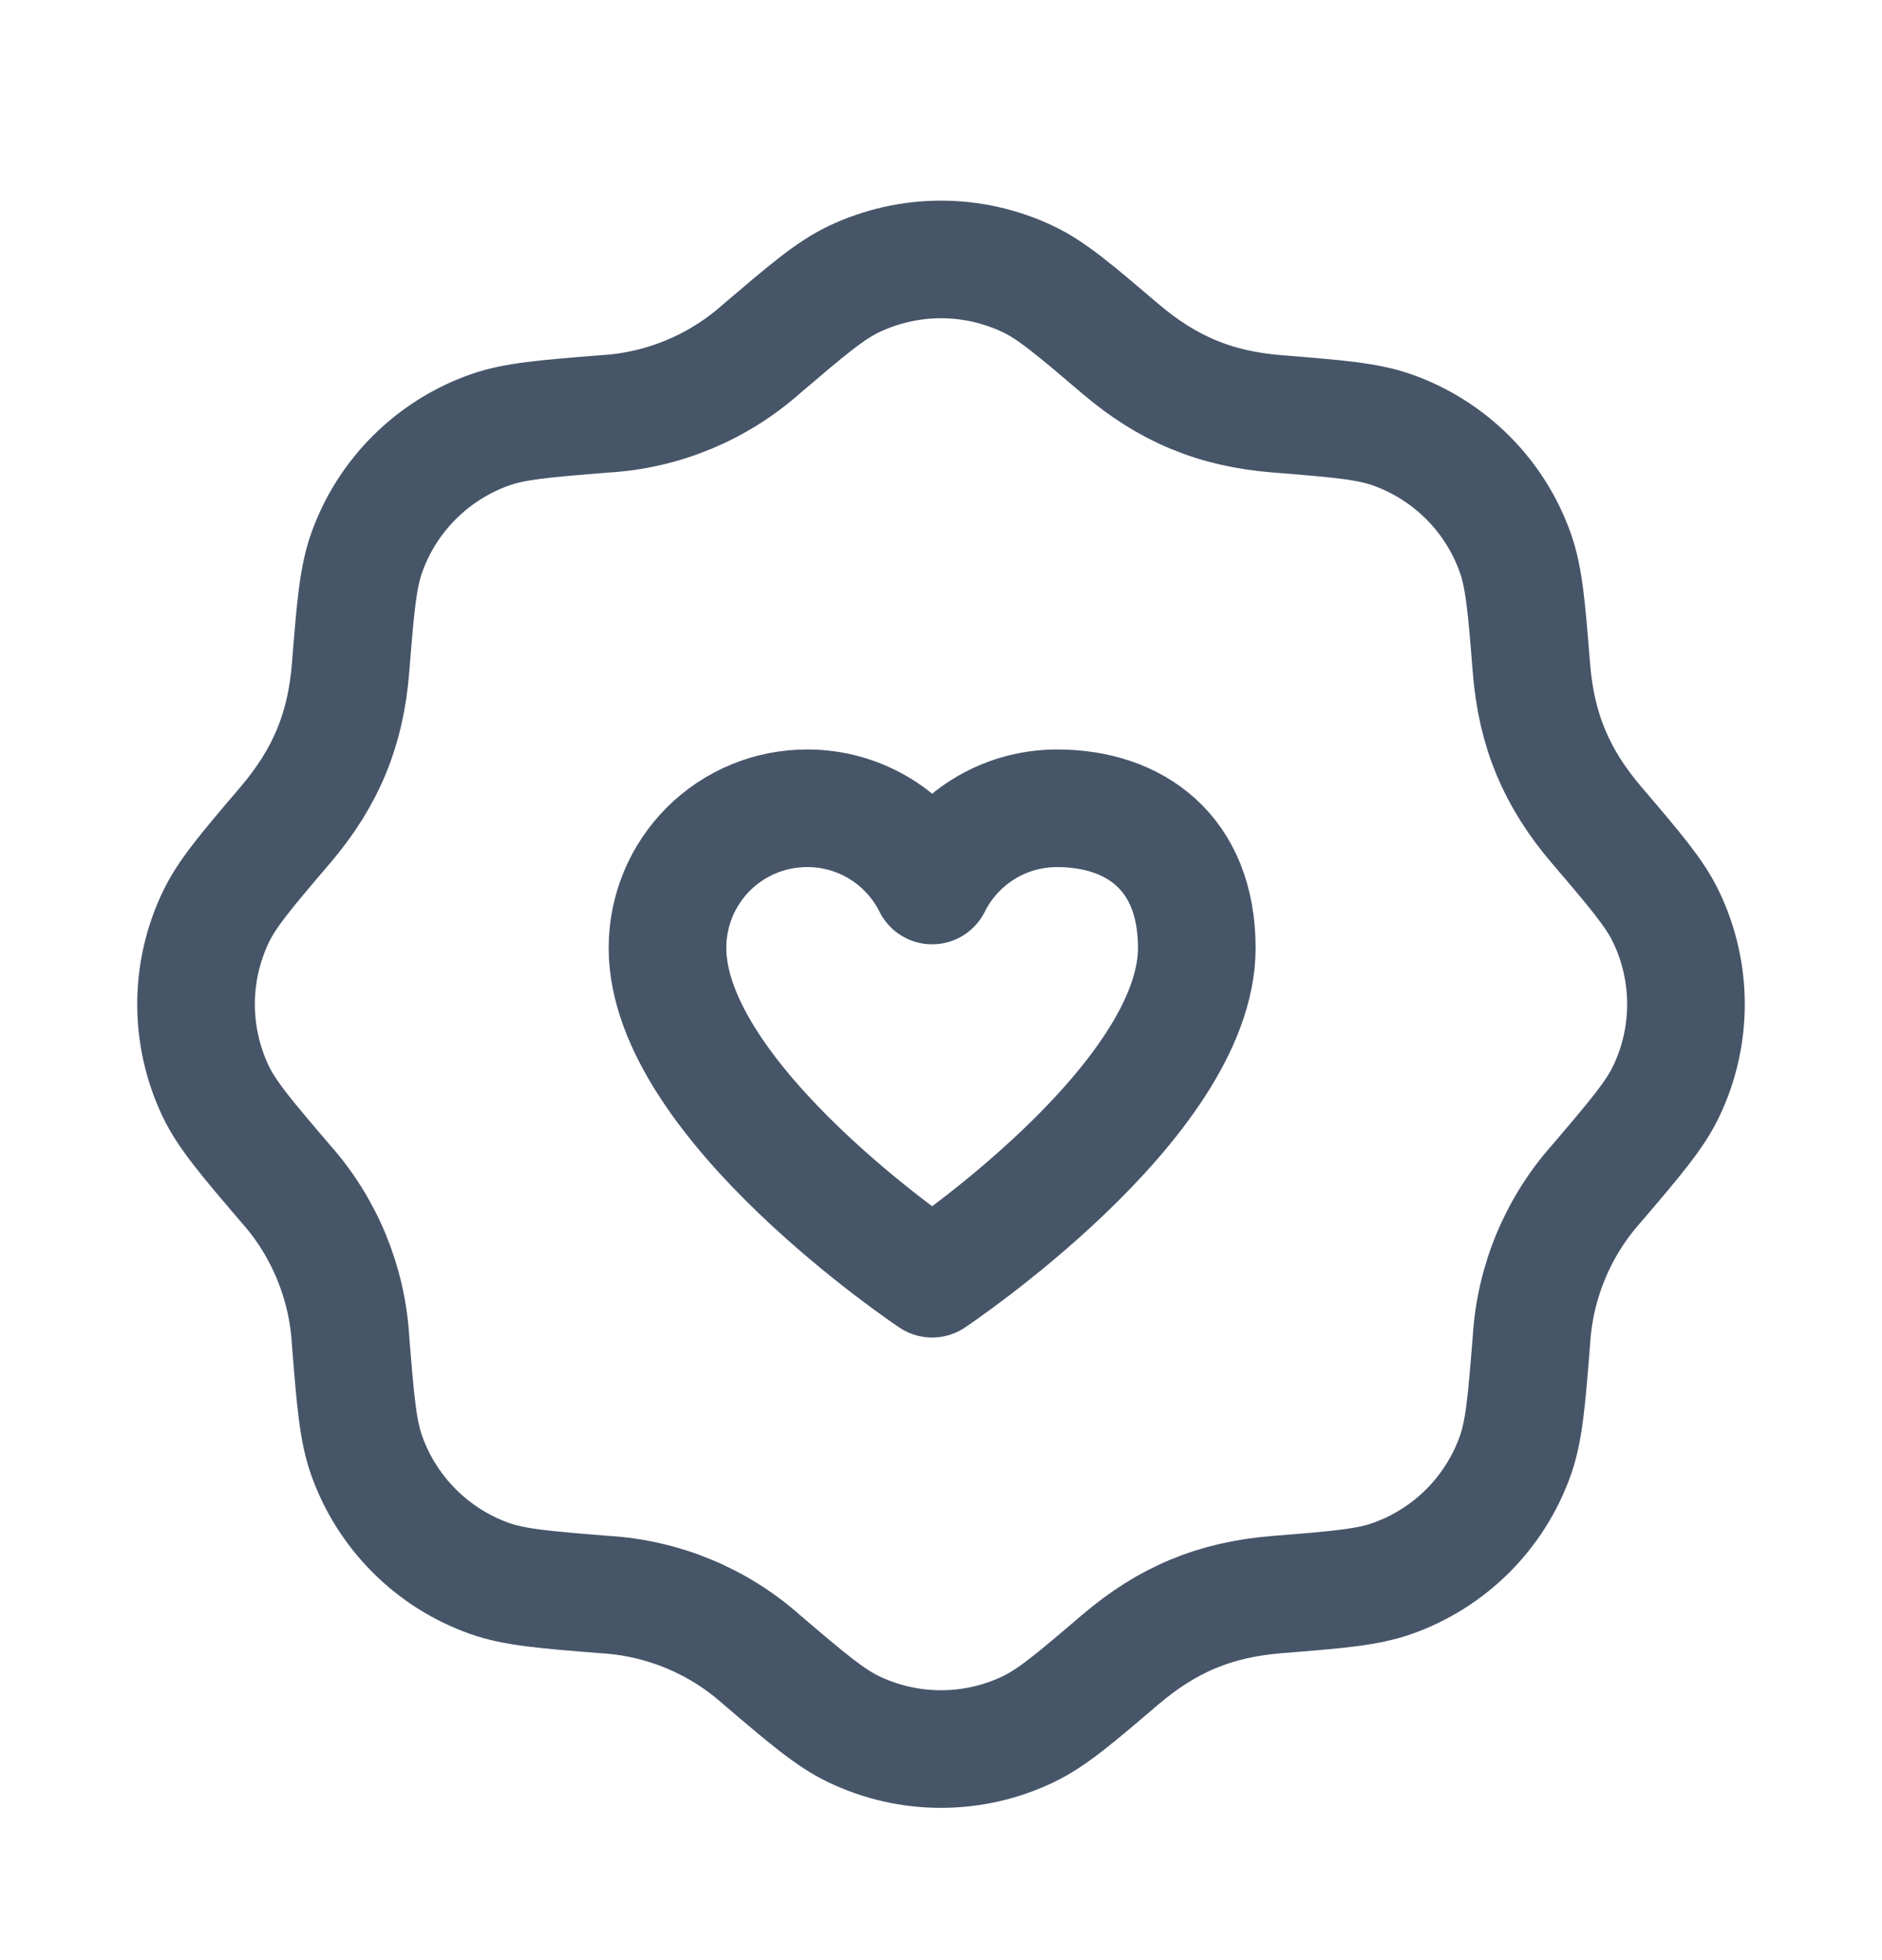 <svg width="24" height="25" viewBox="0 0 24 25" fill="none" xmlns="http://www.w3.org/2000/svg">
<path d="M9.713 4.448C10.294 3.953 10.585 3.705 10.889 3.56C11.236 3.395 11.616 3.309 12 3.309C12.384 3.309 12.764 3.395 13.111 3.56C13.415 3.705 13.706 3.953 14.287 4.448C14.886 4.958 15.494 5.216 16.294 5.279C17.055 5.34 17.436 5.371 17.754 5.483C18.488 5.743 19.066 6.32 19.325 7.055C19.437 7.372 19.468 7.753 19.529 8.515C19.592 9.315 19.849 9.922 20.359 10.521C20.855 11.102 21.103 11.393 21.248 11.697C21.584 12.4 21.584 13.217 21.248 13.919C21.103 14.223 20.855 14.514 20.36 15.095C19.864 15.651 19.572 16.358 19.529 17.102C19.468 17.863 19.437 18.244 19.325 18.562C19.197 18.924 18.989 19.254 18.717 19.526C18.445 19.797 18.116 20.005 17.753 20.133C17.436 20.245 17.055 20.276 16.293 20.337C15.493 20.4 14.886 20.657 14.287 21.167C13.706 21.663 13.415 21.911 13.111 22.056C12.764 22.222 12.384 22.308 12 22.308C11.616 22.308 11.236 22.222 10.889 22.056C10.585 21.911 10.294 21.663 9.713 21.168C9.157 20.672 8.45 20.38 7.706 20.337C6.945 20.276 6.564 20.245 6.246 20.133C5.884 20.005 5.554 19.797 5.283 19.525C5.011 19.253 4.803 18.924 4.675 18.561C4.563 18.244 4.532 17.863 4.471 17.101C4.428 16.358 4.136 15.651 3.641 15.095C3.145 14.514 2.897 14.223 2.751 13.919C2.586 13.572 2.5 13.192 2.5 12.808C2.5 12.424 2.586 12.044 2.752 11.697C2.897 11.393 3.145 11.102 3.64 10.521C4.16 9.91 4.409 9.298 4.471 8.514C4.532 7.753 4.563 7.372 4.675 7.054C4.803 6.692 5.011 6.362 5.283 6.091C5.555 5.819 5.884 5.611 6.247 5.483C6.564 5.371 6.945 5.34 7.707 5.279C8.45 5.237 9.157 4.943 9.713 4.448Z" stroke="#475569" stroke-width="1.5" stroke-linecap="round" stroke-linejoin="round"/>
<path d="M10.293 10.309C10.059 10.309 9.827 10.354 9.611 10.444C9.395 10.533 9.198 10.665 9.033 10.83C8.868 10.995 8.736 11.192 8.647 11.408C8.558 11.624 8.512 11.856 8.512 12.09C8.512 14.059 11.887 16.309 11.887 16.309C11.887 16.309 15.262 14.059 15.262 12.09C15.262 10.871 14.465 10.309 13.481 10.309C12.783 10.309 12.179 10.709 11.887 11.294C11.739 10.997 11.511 10.748 11.23 10.574C10.948 10.4 10.624 10.308 10.293 10.309Z" stroke="#475569" stroke-width="1.5" stroke-linecap="round" stroke-linejoin="round"/>
</svg>
